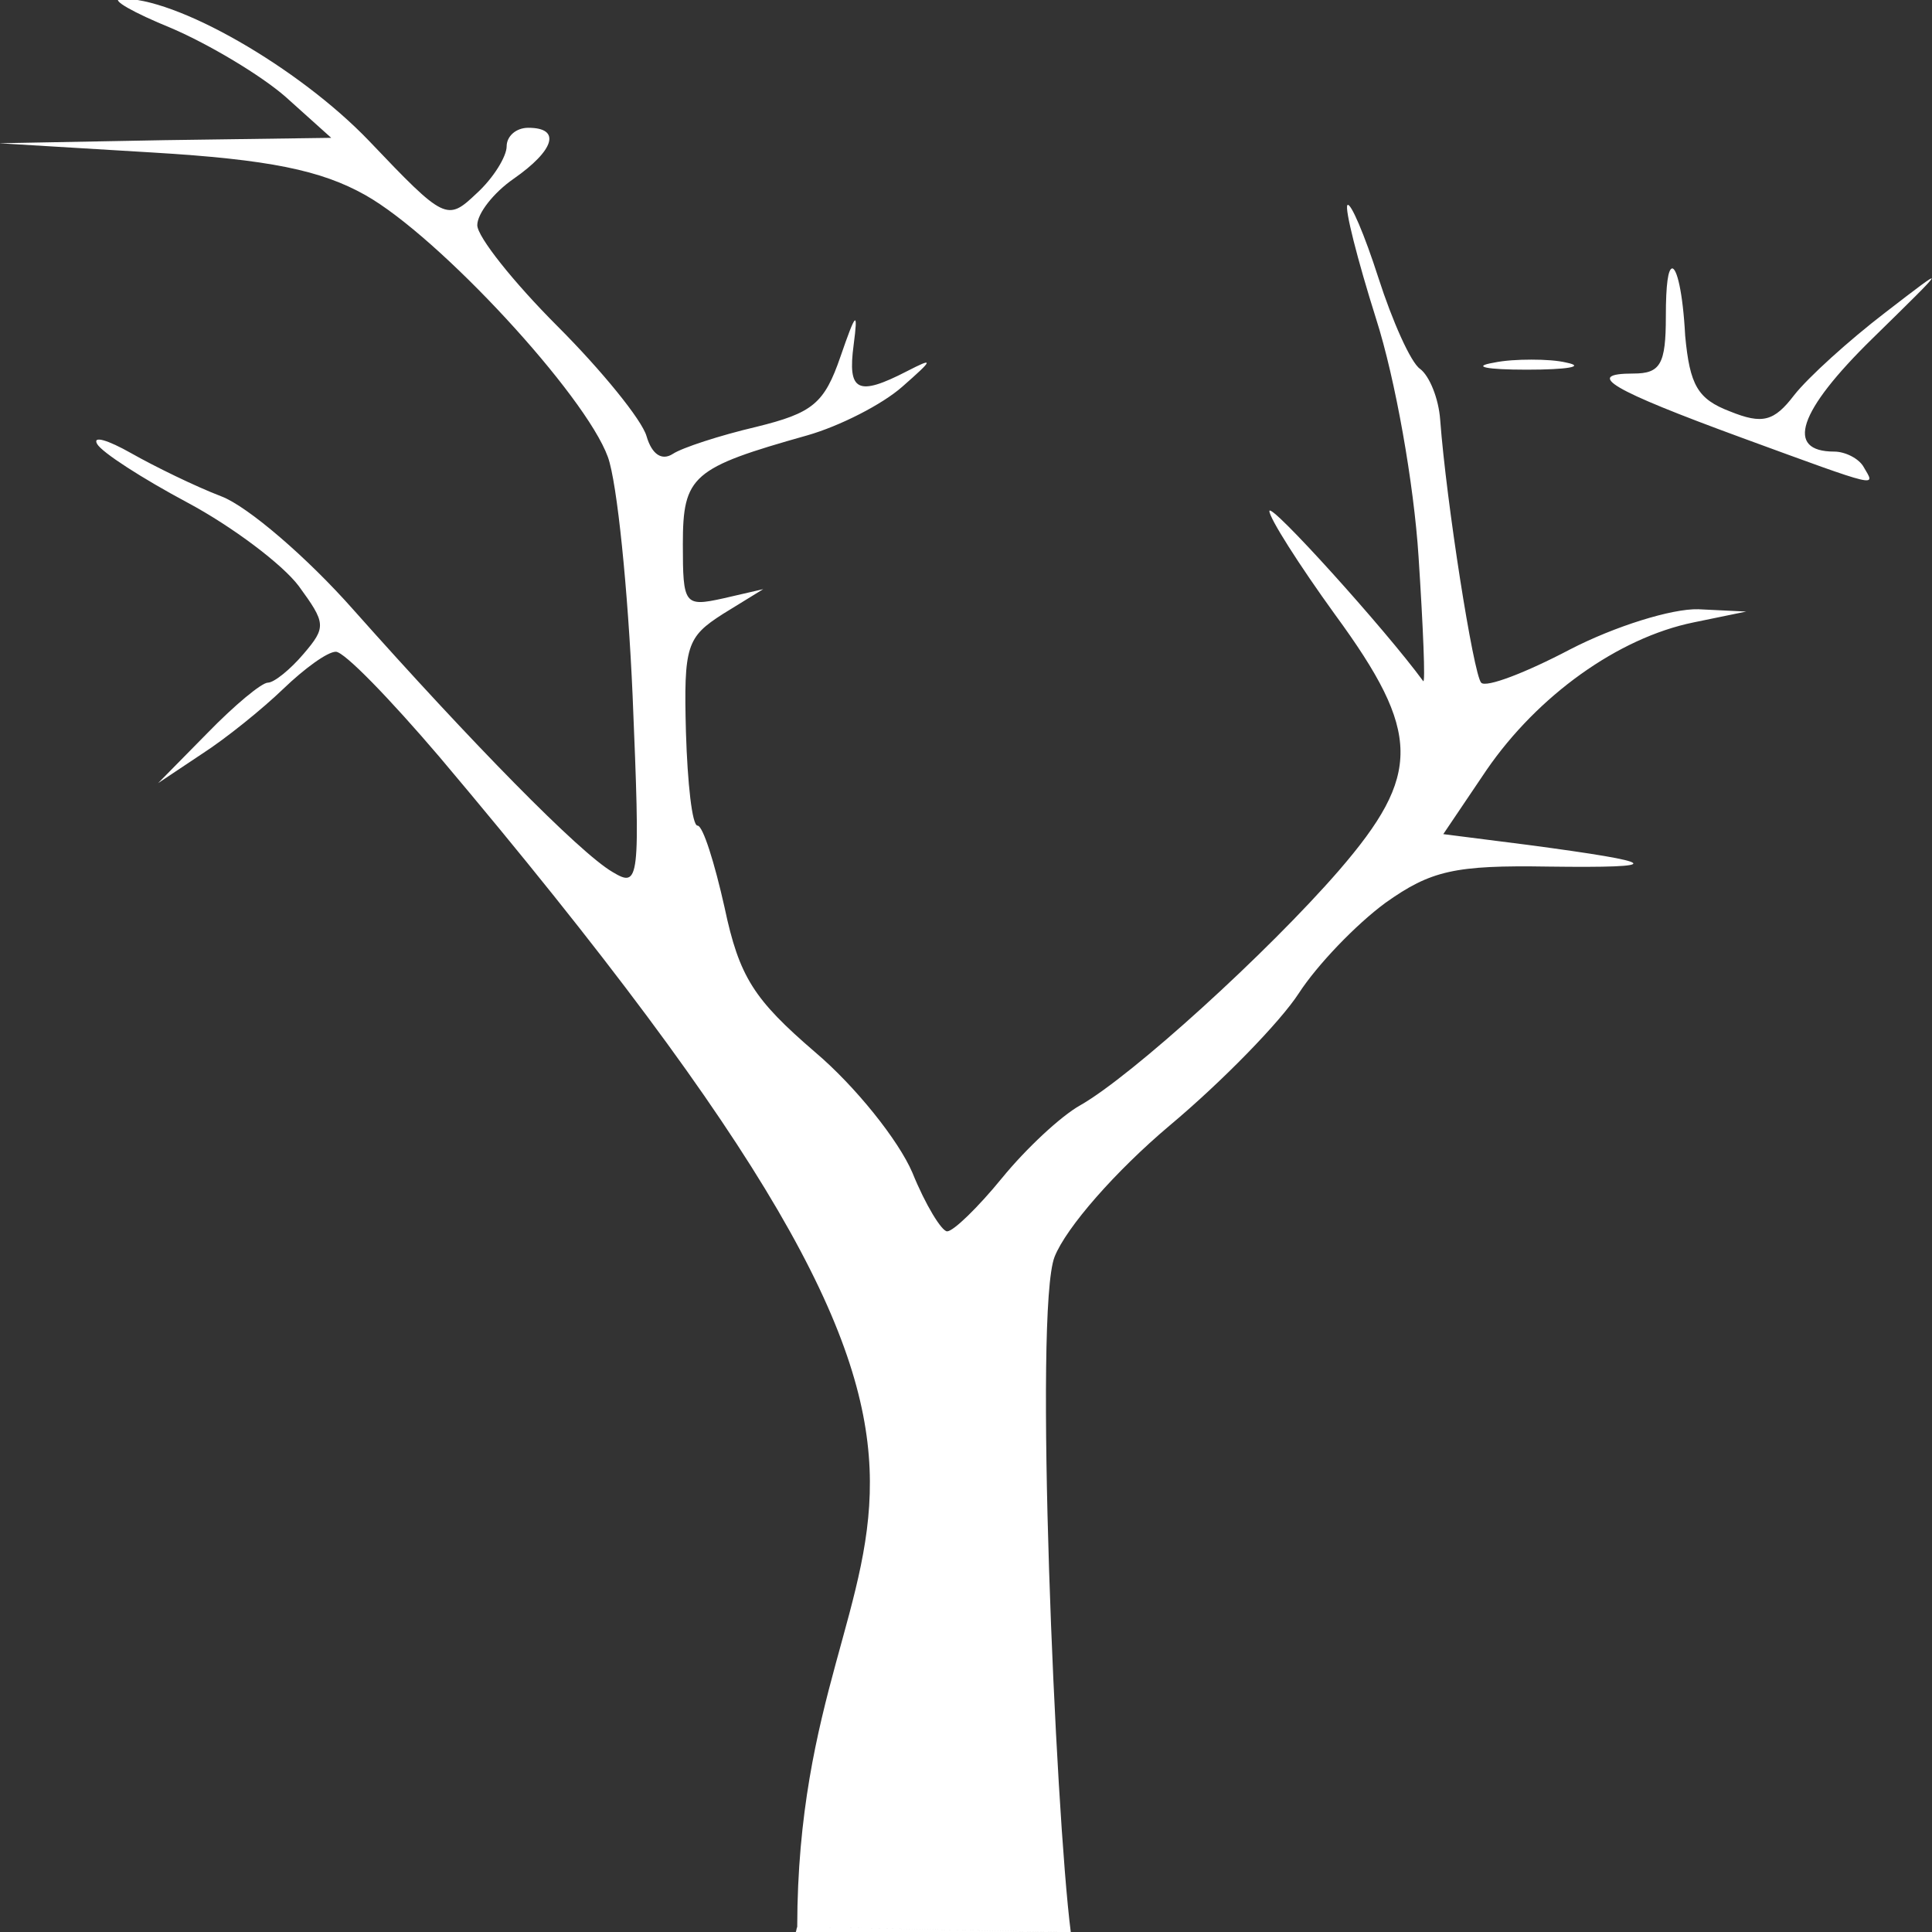 <?xml version="1.0" encoding="utf-8"?>
<!-- Generator: Adobe Illustrator 21.0.0, SVG Export Plug-In . SVG Version: 6.00 Build 0)  -->
<svg version="1.1"
	 id="svg2" inkscape:export-filename="/home/lucas/img/sdm/logo.png" inkscape:export-xdpi="90" inkscape:export-ydpi="90" inkscape:version="0.91 r13725" sodipodi:docname="logotipo.svg" xmlns:cc="http://creativecommons.org/ns#" xmlns:dc="http://purl.org/dc/elements/1.1/" xmlns:inkscape="http://www.inkscape.org/namespaces/inkscape" xmlns:rdf="http://www.w3.org/1999/02/22-rdf-syntax-ns#" xmlns:sodipodi="http://sodipodi.sourceforge.net/DTD/sodipodi-0.dtd" xmlns:svg="http://www.w3.org/2000/svg"
	 xmlns="http://www.w3.org/2000/svg" xmlns:xlink="http://www.w3.org/1999/xlink" x="0px" y="0px" viewBox="0 0 250 250"
	 style="enable-background:new 0 0 250 250;" xml:space="preserve">
<rect x="0" y="0" width="250" height="250" fill="#333333" stroke="none"/>
<style type="text/css">
	.st0{fill:#FFFFFF;}
</style>
<sodipodi:namedview  bordercolor="#666666" borderopacity="1" fit-margin-bottom="0" fit-margin-left="0" fit-margin-right="0" fit-margin-top="0" gridtolerance="10" guidetolerance="10" id="namedview4" inkscape:current-layer="g3178" inkscape:cx="-319.08677" inkscape:cy="48.1094" inkscape:pageopacity="0" inkscape:pageshadow="2" inkscape:window-height="824" inkscape:window-maximized="1" inkscape:window-width="1598" inkscape:window-x="0" inkscape:window-y="24" inkscape:zoom="1" objecttolerance="10" pagecolor="#ffffff" showgrid="false">
	</sodipodi:namedview>
<g id="g3178" transform="translate(148.26,-109.064)">
	<path id="path2995" inkscape:connector-curvature="0" class="st0" d="M-45.1,358.4c-0.1,0.2-0.1,0.5-0.2,0.7h35.5 M-9.7,359.1
		c-2-15.6-4.8-80.5-2.1-87.4c1.5-3.8,7.9-11.1,14.9-17c6.8-5.7,14.3-13.4,16.7-17.1c2.4-3.7,7.4-8.9,11.2-11.7
		c5.9-4.2,9-4.9,21.1-4.7c15.4,0.2,14.7-0.5-2.6-2.8l-11-1.4l5.6-8.3c6.6-9.6,17-17.1,26.8-19.1l6.8-1.4l-6.2-0.3
		c-3.4-0.1-10.8,2.2-16.6,5.2c-5.7,3-10.9,5-11.5,4.3c-1-1.1-4.5-23.3-5.3-34c-0.2-2.8-1.4-5.7-2.6-6.6c-1.2-0.8-3.6-6.2-5.4-11.8
		c-1.8-5.6-3.6-9.8-4-9.4c-0.4,0.4,1.3,7.1,3.7,14.7c2.5,7.8,4.9,21.4,5.5,30.8c0.6,9.2,0.9,16.5,0.6,16.1
		C31,190.5,16,173.9,16,175.2c0,0.9,3.8,6.9,8.5,13.4c11.2,15.3,11.2,20.7,0.5,33.1c-9.2,10.6-26.8,26.6-33.5,30.4
		c-2.5,1.4-7,5.6-10.1,9.4c-3.1,3.8-6.3,6.9-7.1,6.9c-0.7,0-2.8-3.4-4.5-7.6c-1.8-4.2-7.4-11.2-12.6-15.6
		c-7.9-6.8-9.8-9.7-11.7-18.7c-1.3-5.8-2.8-10.6-3.5-10.6c-0.7,0-1.3-5.5-1.5-12.1c-0.3-11.2,0.1-12.3,4.8-15.3l5.2-3.2l-5.2,1.2
		c-5,1.1-5.2,0.8-5.2-7c0-8.9,1.2-9.9,16.1-14.1c4.2-1.2,9.7-4,12.3-6.3c4.1-3.6,4.1-3.8,0.6-2c-6.4,3.3-7.7,2.6-6.9-3.4
		c0.6-4.6,0.3-4.3-1.7,1.5c-2.1,6.1-3.6,7.3-10.9,9.1c-4.7,1.1-9.6,2.7-10.8,3.5c-1.4,0.9-2.7,0.1-3.4-2.3
		c-0.6-2.1-5.8-8.5-11.5-14.2s-10.4-11.6-10.4-13.1c0-1.5,2.1-4.2,4.7-6c5.3-3.7,6.2-6.6,1.9-6.6c-1.6,0-2.8,1.1-2.8,2.4
		c0,1.3-1.7,4.1-3.9,6.1c-3.8,3.6-4.1,3.5-13.9-6.8c-9.1-9.5-25.1-18.7-32.2-18.4h0c-1.3,0.1,1.7,1.8,6.6,3.8
		c4.9,2.1,11.6,6.1,14.8,8.9l5.9,5.3l-21.5,0.3l-21.5,0.4l19.9,1.2c15.1,0.9,21.8,2.3,27.5,5.5c9.6,5.4,28.5,25.9,31.4,33.9
		c1.2,3.3,2.6,17.2,3.2,30.9c1,24.1,0.9,24.9-2.6,22.8c-4.3-2.5-18.3-16.8-33.5-33.9c-6-6.8-13.7-13.4-17.1-14.7
		c-3.4-1.3-8.7-3.9-11.7-5.6c-3-1.7-5-2.3-4.4-1.2c0.6,1.1,5.9,4.5,11.7,7.6c5.8,3.1,12.3,8,14.4,10.8c3.5,4.8,3.6,5.3,0.6,8.8
		c-1.7,2-3.8,3.7-4.6,3.7c-0.8,0-4.3,2.9-7.8,6.5l-6.4,6.5l5.7-3.8c3.1-2,7.8-5.8,10.5-8.4c2.7-2.6,5.7-4.8,6.8-4.8s7,6.1,13.4,13.6
		C-4.8,309.6-45,299.5-45.1,358.4 M68.1,143.8c-0.5,0.1-0.8,2-0.8,6.2c0,6.2-0.7,7.4-4.2,7.4c-6.5,0-2.9,2.1,14,8.3
		c18.3,6.7,17.3,6.4,15.8,3.8c-0.6-1.1-2.4-2-3.8-2c-6.4,0-4.7-5.2,4.9-14.6c9.9-9.7,10-9.8,1.7-3.4c-4.7,3.6-10,8.4-11.8,10.7
		c-2.6,3.4-4.1,3.8-8.3,2.1c-4.2-1.6-5.2-3.4-5.8-9.8C69.5,146.8,68.7,143.7,68.1,143.8z M49.9,155.6c-1.7,0-3.5,0.1-4.9,0.4
		c-2.9,0.5-0.9,0.9,4.3,0.9c5.2,0,7.6-0.4,5.2-0.9C53.3,155.7,51.6,155.6,49.9,155.6z"/>
</g>
</svg>
